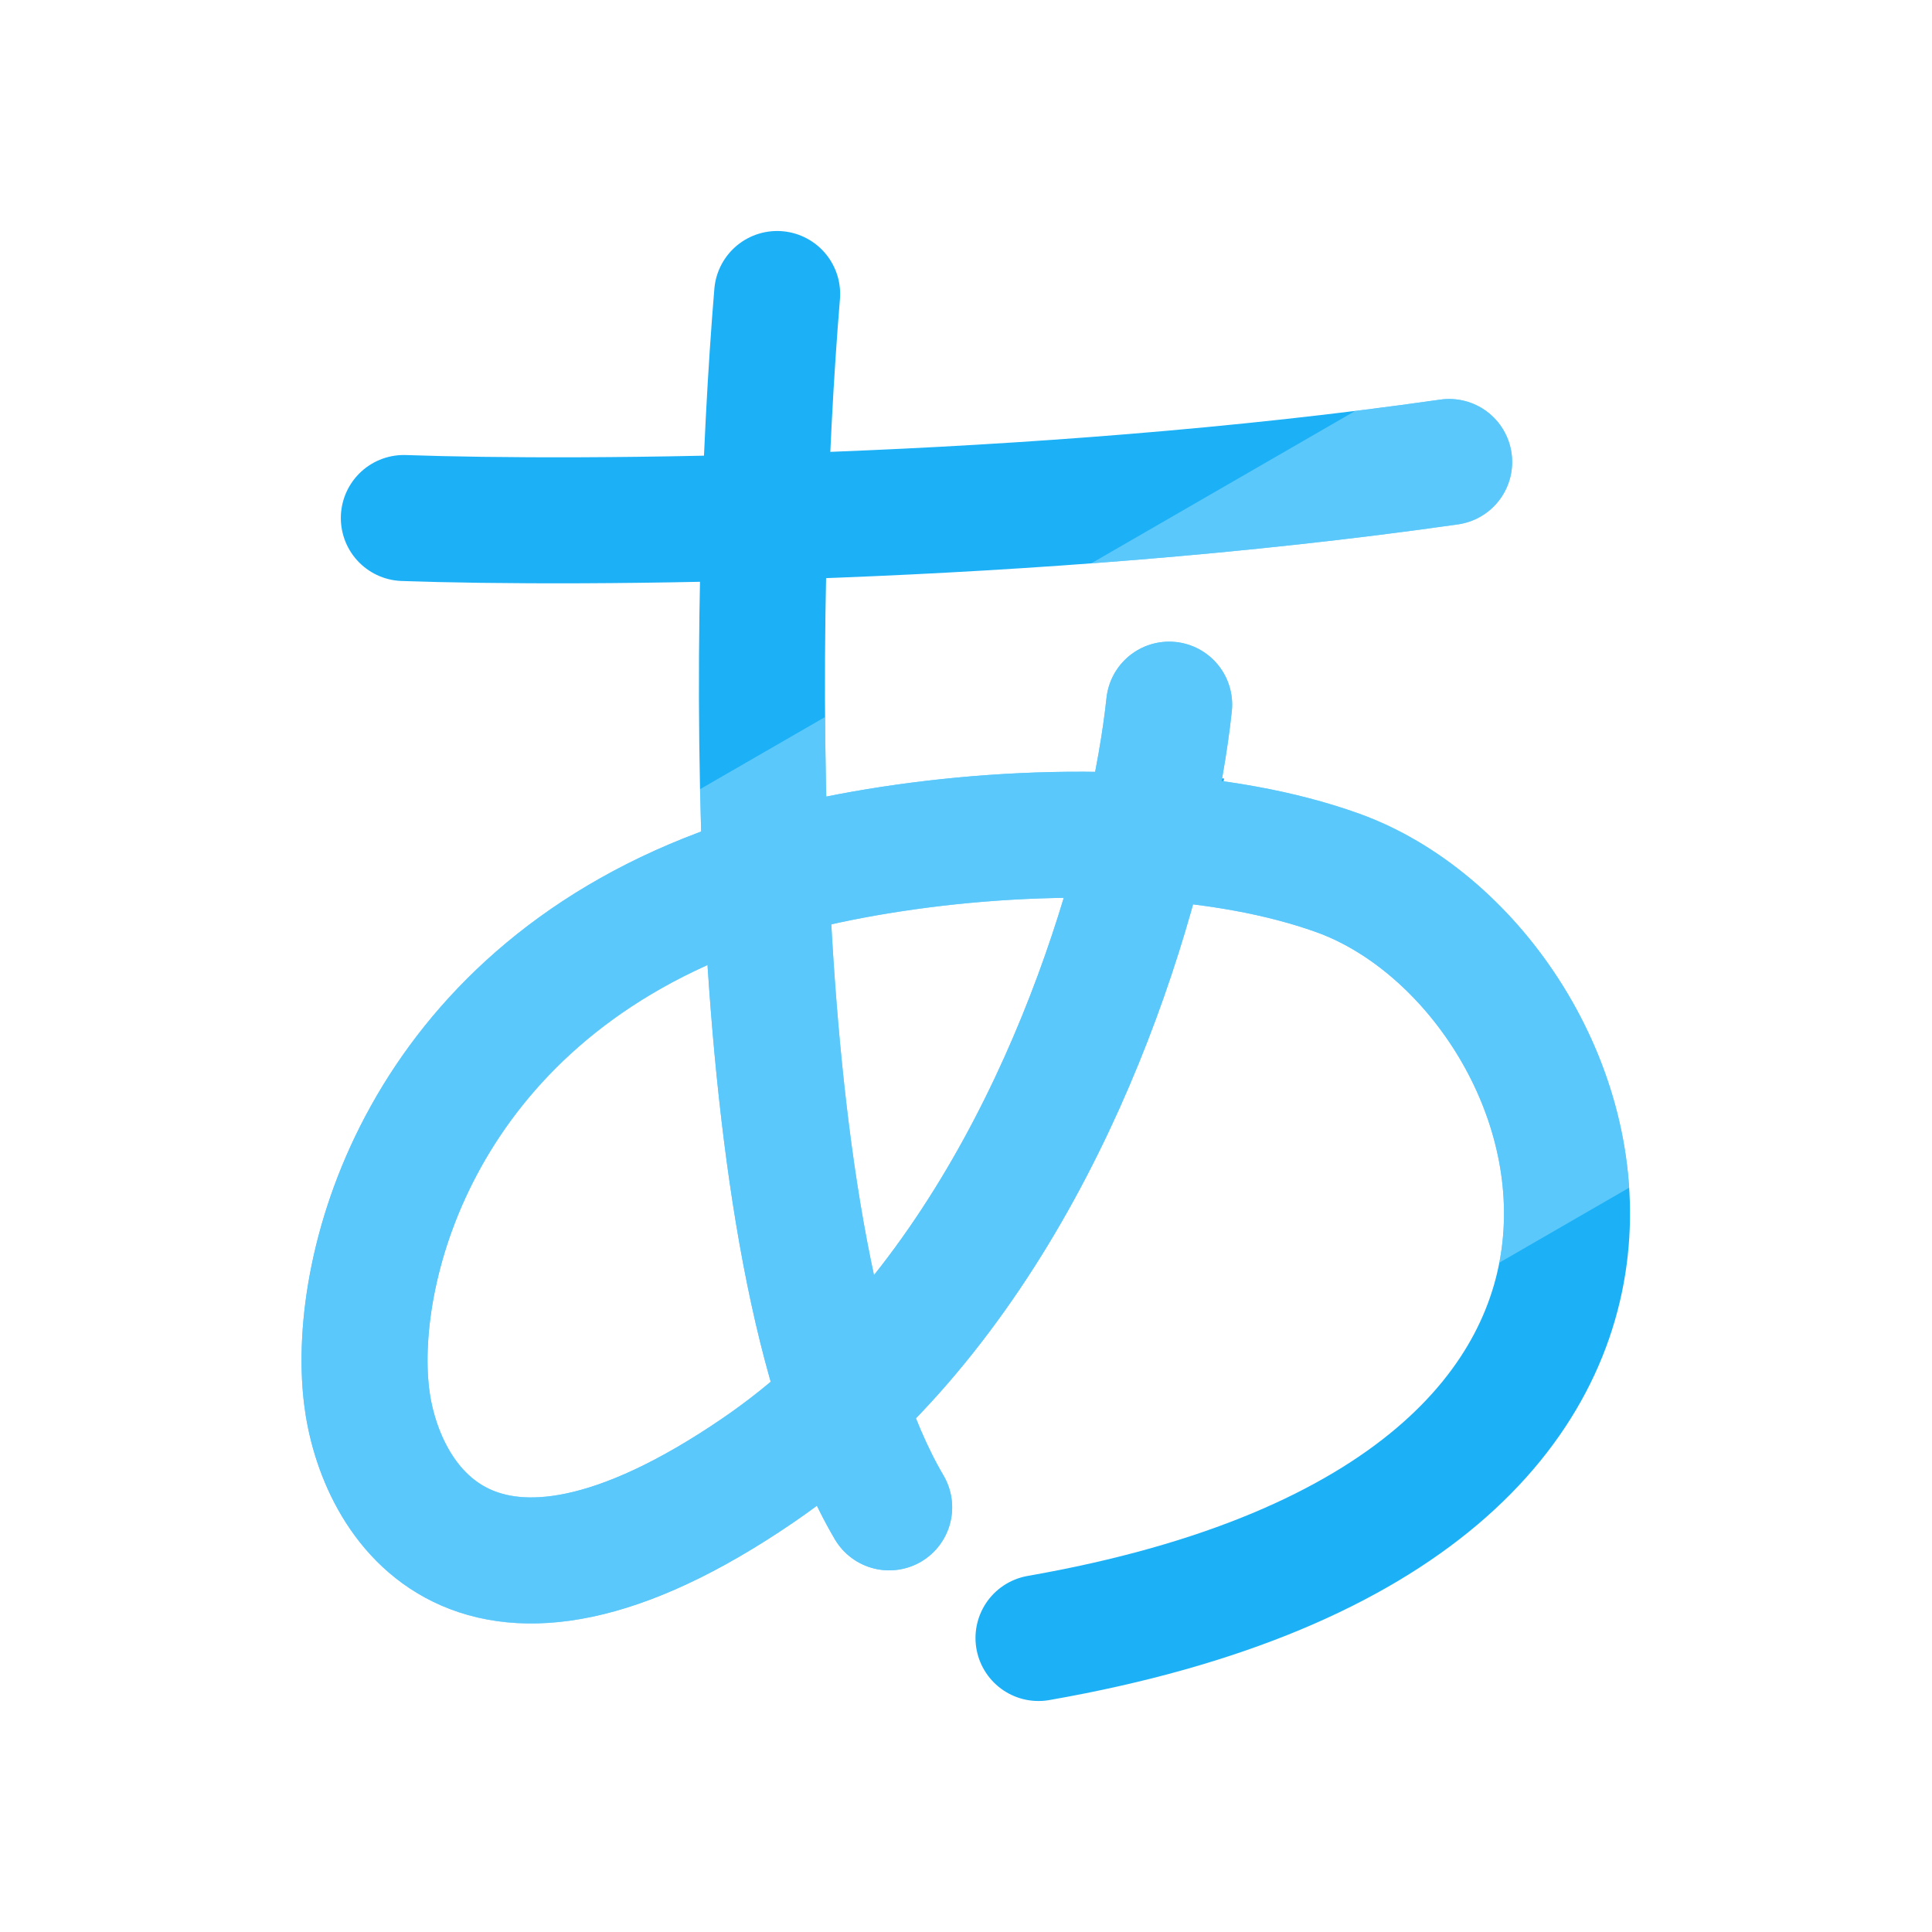 <svg width="40" height="40" viewBox="0 0 40 40" fill="none" xmlns="http://www.w3.org/2000/svg"><path d="M16.09 6.087C15.575 12.271 15.317 25.952 18.409 31.208" stroke="#1CB0F6" stroke-width="2.609" stroke-linecap="round"/><path d="M8.361 10.725C11.968 10.853 21.346 10.802 30.003 9.565" stroke="#1CB0F6" stroke-width="2.609" stroke-linecap="round"/><path d="M24.206 14.589C24.127 15.331 23.969 16.269 23.717 17.324M23.717 17.324C22.744 21.4 20.37 27.242 15.704 30.435C9.829 34.454 7.845 31.079 7.588 28.889C7.27 26.184 8.747 20.773 14.931 18.454C16.749 17.727 20.34 17.114 23.717 17.324ZM23.717 17.324C25.124 17.412 26.495 17.643 27.684 18.068C33.095 20 36.96 31.208 21.501 33.913" stroke="#1CB0F6" stroke-width="2.609" stroke-linecap="round"/><path opacity="0.6" fill-rule="evenodd" clip-rule="evenodd" d="M31.041 26.143C31.078 25.956 31.104 25.771 31.119 25.589C31.358 22.803 29.398 20.065 27.246 19.296C26.489 19.026 25.626 18.838 24.701 18.724C23.78 22.02 22.014 26.2 18.964 29.365C19.141 29.807 19.331 30.202 19.533 30.546C19.899 31.167 19.691 31.967 19.07 32.332C18.45 32.697 17.65 32.49 17.285 31.869C17.155 31.648 17.031 31.416 16.913 31.174C16.758 31.289 16.601 31.402 16.44 31.511C13.365 33.615 10.867 34.088 8.968 33.163C7.134 32.269 6.446 30.346 6.292 29.041L7.446 28.906L6.292 29.041C5.915 25.831 7.646 19.8 14.46 17.238L14.517 17.215C14.508 16.923 14.5 16.631 14.494 16.339L17.082 14.845C17.085 15.389 17.094 15.94 17.107 16.493C18.754 16.161 20.72 15.954 22.674 15.98C22.786 15.401 22.863 14.885 22.909 14.45C22.986 13.734 23.629 13.216 24.345 13.293C25.061 13.369 25.58 14.012 25.503 14.728C25.457 15.159 25.387 15.644 25.292 16.171C26.273 16.306 27.233 16.522 28.123 16.839C31.046 17.883 33.501 21.074 33.73 24.59L31.041 26.143ZM28.058 8.508L22.592 11.664C25.079 11.478 27.663 11.217 30.188 10.857C30.901 10.755 31.397 10.094 31.295 9.381C31.193 8.668 30.532 8.172 29.819 8.274C29.235 8.357 28.647 8.436 28.058 8.508ZM8.883 28.737C8.637 26.64 9.737 22.19 14.649 19.98C14.789 22.131 15.023 24.256 15.389 26.178C15.548 27.019 15.736 27.836 15.957 28.608C15.64 28.873 15.31 29.124 14.967 29.358C12.168 31.274 10.737 31.123 10.111 30.818C9.42 30.481 8.987 29.622 8.883 28.737ZM22.024 18.589C21.257 21.129 19.994 24.012 18.095 26.4C18.045 26.169 17.997 25.933 17.951 25.691C17.575 23.71 17.341 21.453 17.211 19.137C18.56 18.836 20.269 18.613 22.024 18.589Z" fill="#84D8FF"/></svg>